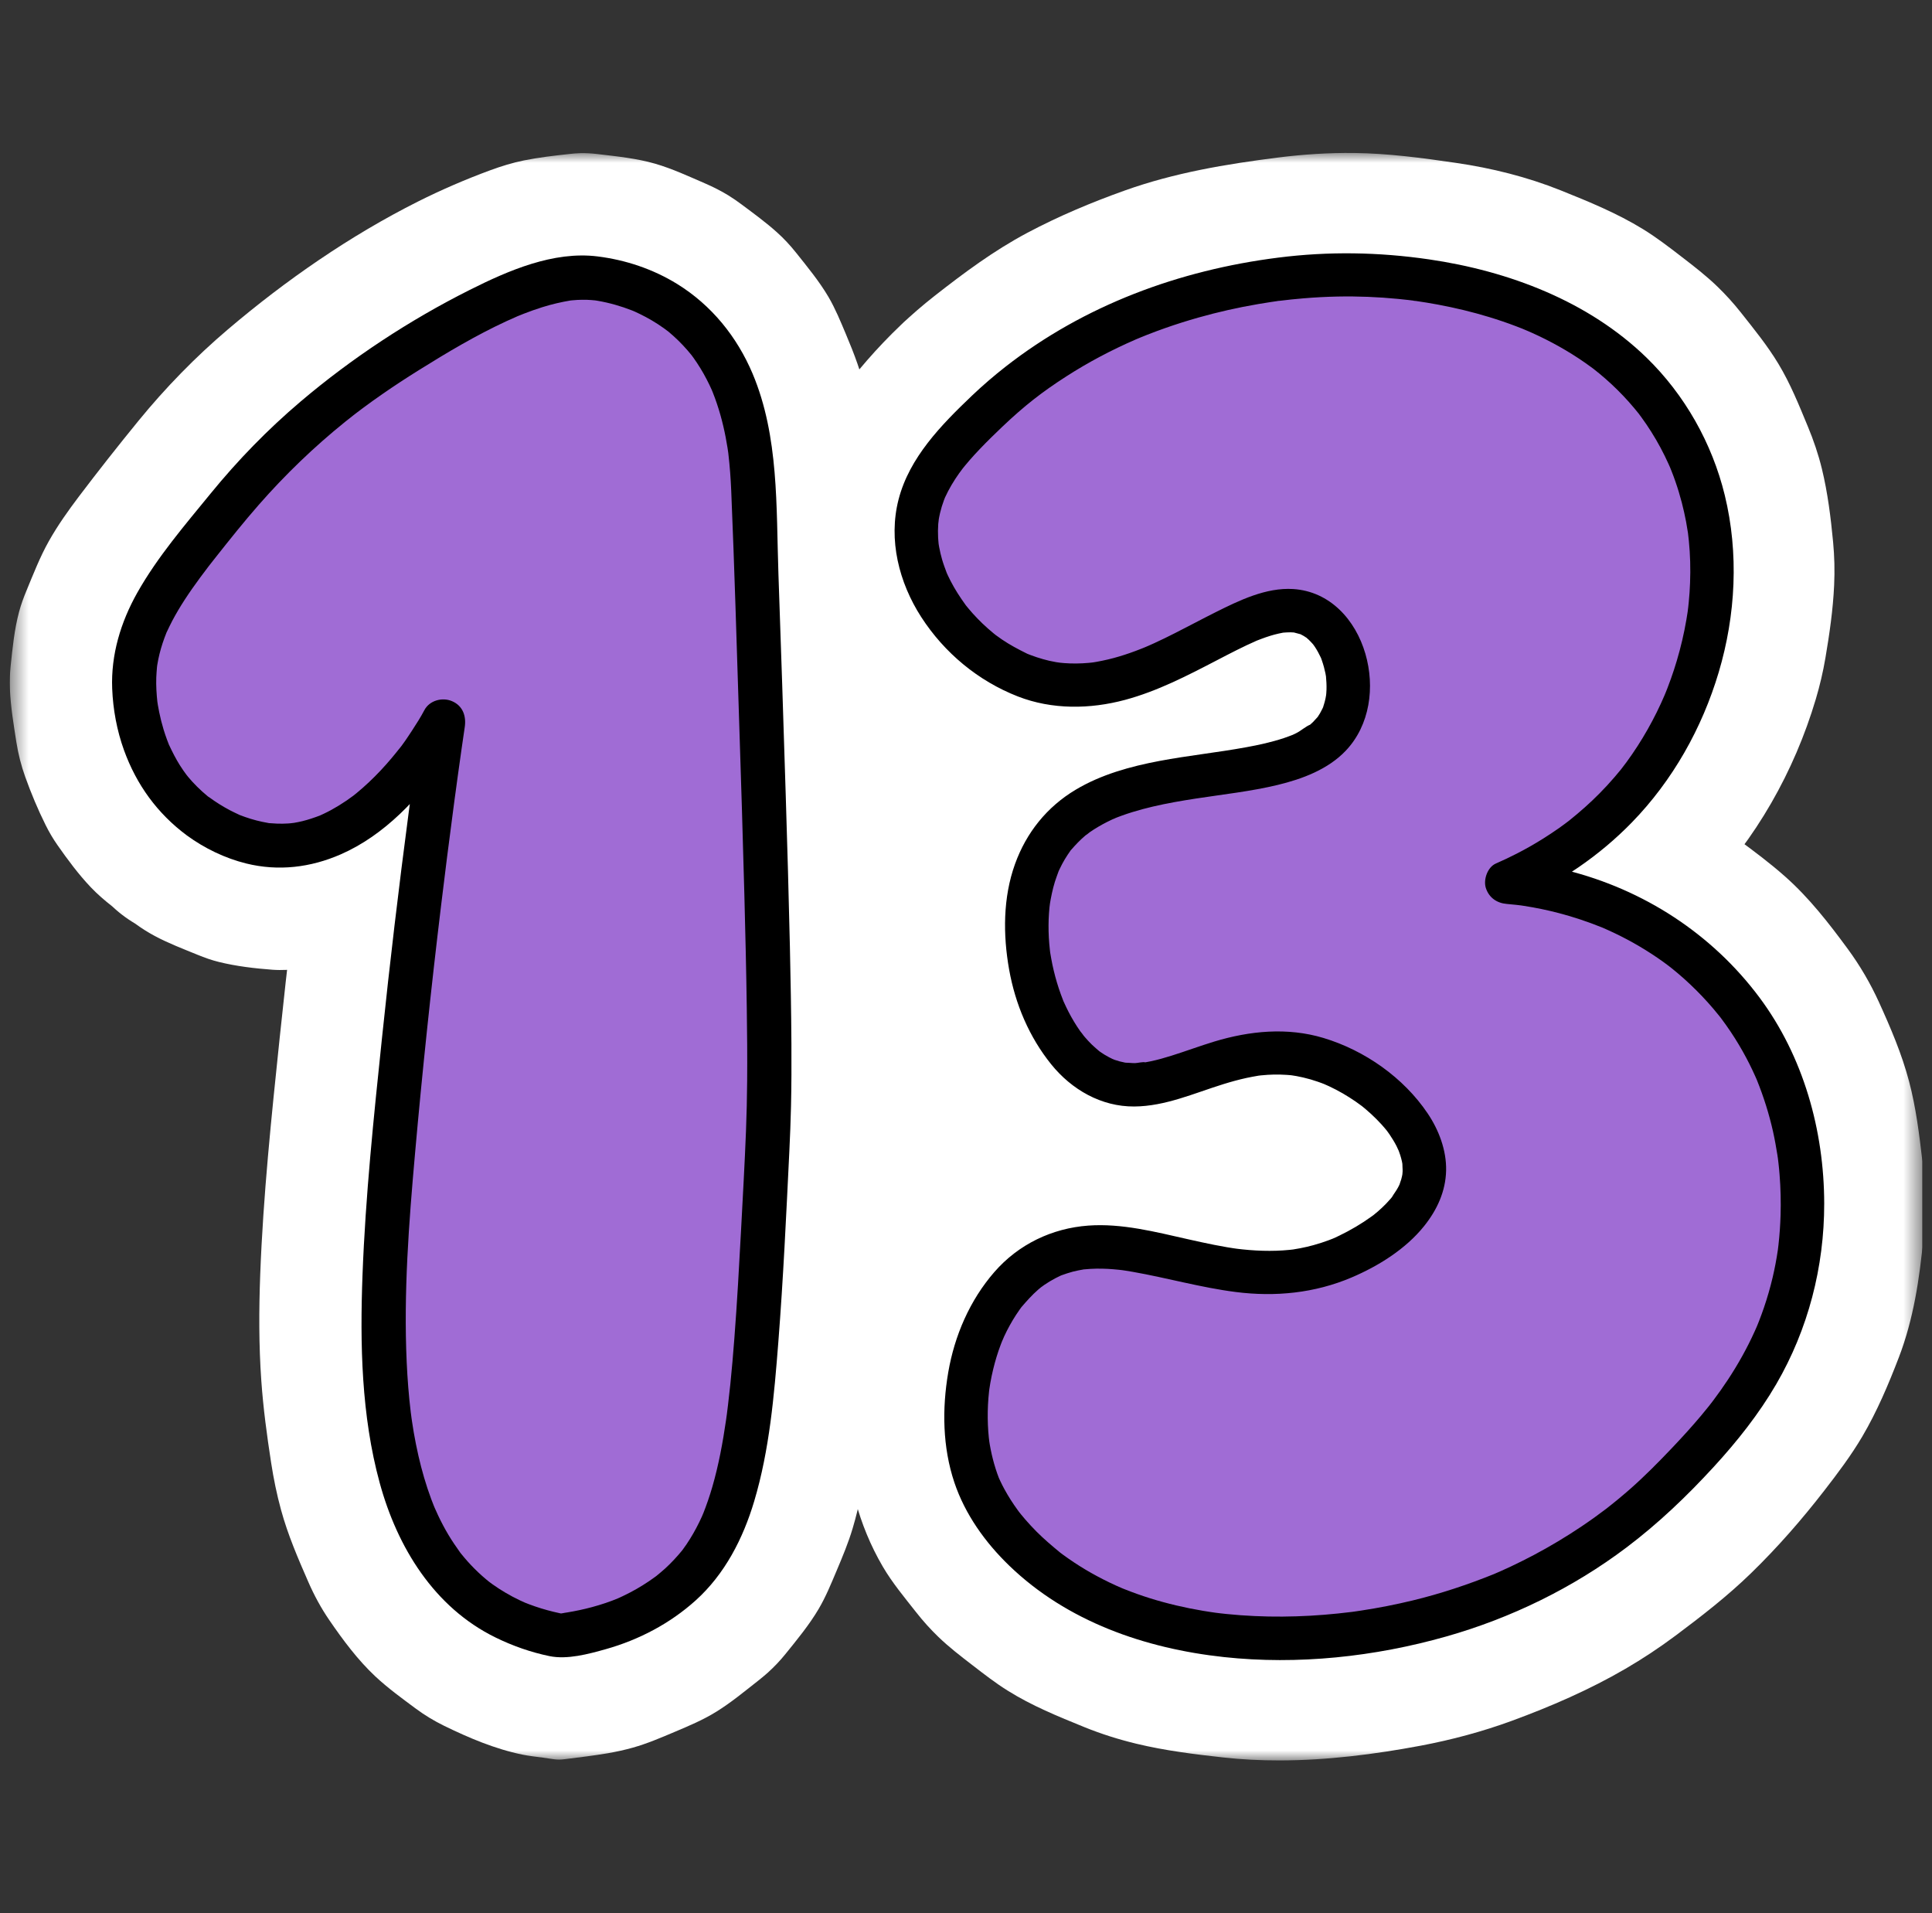<svg width="101" height="100" viewBox="0 0 101 100" fill="none" xmlns="http://www.w3.org/2000/svg">
<rect x="0" y="0" width="101" height="100" fill="#333333" stroke="none"/>
<g clip-path="url(#clip0_5057_514)">
<mask id="mask0_5057_514" style="mask-type:luminance" maskUnits="userSpaceOnUse" x="34" y="28" width="26" height="44">
<path d="M34.113 28.992H59.324V72H34.113V28.992Z" fill="white"/>
</mask>
<g mask="url(#mask0_5057_514)">
<mask id="mask1_5057_514" style="mask-type:luminance" maskUnits="userSpaceOnUse" x="34" y="28" width="26" height="44">
<path d="M38.713 28.992H54.724C57.263 28.992 59.324 31.051 59.324 33.592V67.377C59.324 69.918 57.263 71.977 54.724 71.977H38.713C36.173 71.977 34.113 69.918 34.113 67.377V33.592C34.113 31.051 36.173 28.992 38.713 28.992Z" fill="white"/>
</mask>
<g mask="url(#mask1_5057_514)">
<path d="M34.113 28.992H59.324V72.026H34.113V28.992Z" fill="white"/>
</g>
</g>
<path d="M10.344 42.663C7.273 40.415 7.043 36.697 7.015 35.972C6.895 32.696 8.708 30.457 11.739 26.715C15.826 21.669 19.961 19.139 22.727 17.483C27.964 14.346 30.178 14.407 31.32 14.568C31.87 14.645 34.13 15.018 36.072 16.785C39.174 19.609 39.327 24.069 39.4 26.125C40.382 53.822 40.294 56.499 40.079 60.723C39.359 74.826 39.126 80.342 34.732 83.487C32.819 84.856 30.754 85.319 29.245 85.489C28.117 85.277 26.554 84.823 25.062 83.729C18.957 79.254 19.817 68.282 20.619 59.4C21.678 47.685 23.18 37.7 23.18 37.7C23.18 37.7 20.109 43.562 15.413 44.16C12.837 44.489 10.734 42.949 10.344 42.663V42.663Z" fill="white"/>
<mask id="mask2_5057_514" style="mask-type:luminance" maskUnits="userSpaceOnUse" x="0" y="8" width="47" height="84">
<path d="M0.5 8H46.719V92H0.5V8Z" fill="white"/>
</mask>
<g mask="url(#mask2_5057_514)">
<path d="M13.624 37.051C13.565 37.007 13.505 36.962 13.446 36.917C13.885 37.255 14.323 37.594 14.762 37.933C14.269 37.544 13.828 37.102 13.441 36.608C13.779 37.047 14.118 37.485 14.456 37.924C14.023 37.358 13.671 36.744 13.389 36.09C13.606 36.607 13.825 37.125 14.044 37.643C13.707 36.841 13.481 36 13.362 35.14L13.594 36.868C13.497 36.139 13.481 35.406 13.572 34.675C13.495 35.251 13.418 35.827 13.341 36.402C13.438 35.689 13.636 35.001 13.916 34.339C13.697 34.856 13.479 35.373 13.261 35.891C13.852 34.525 14.735 33.31 15.64 32.136C15.301 32.575 14.963 33.014 14.624 33.452C15.853 31.867 17.114 30.295 18.508 28.851C19.721 27.594 21.025 26.429 22.405 25.358C21.967 25.698 21.529 26.037 21.091 26.375C22.36 25.396 23.691 24.504 25.058 23.667C26.612 22.715 28.192 21.798 29.873 21.085C29.355 21.304 28.838 21.522 28.32 21.741C29.306 21.327 30.331 20.975 31.395 20.831C30.819 20.908 30.243 20.985 29.667 21.062C30.199 20.994 30.733 20.988 31.266 21.058C30.69 20.98 30.114 20.903 29.538 20.826C30.331 20.933 31.105 21.158 31.844 21.466C31.326 21.247 30.808 21.028 30.291 20.81C31.012 21.119 31.687 21.51 32.307 21.989C31.869 21.649 31.43 21.31 30.992 20.972C31.549 21.414 32.046 21.915 32.481 22.476C32.143 22.038 31.804 21.599 31.466 21.16C31.955 21.806 32.352 22.509 32.671 23.253C32.453 22.735 32.235 22.218 32.016 21.7C32.492 22.837 32.777 24.035 32.942 25.254C32.864 24.678 32.787 24.102 32.71 23.527C32.822 24.389 32.869 25.255 32.9 26.123C32.959 27.751 33.015 29.379 33.071 31.006C33.166 33.749 33.258 36.491 33.345 39.233C33.463 42.918 33.575 46.602 33.652 50.288C33.695 52.321 33.73 54.354 33.715 56.388C33.706 57.567 33.674 58.746 33.619 59.924C33.419 64.147 33.256 68.388 32.809 72.594C32.756 73.084 32.698 73.574 32.633 74.062C32.711 73.487 32.789 72.91 32.866 72.335C32.614 74.212 32.27 76.11 31.532 77.866C31.751 77.348 31.969 76.83 32.188 76.312C31.864 77.073 31.462 77.797 30.956 78.452C31.295 78.013 31.634 77.575 31.973 77.136C31.523 77.714 31.002 78.226 30.425 78.675C30.863 78.337 31.301 77.998 31.74 77.659C31.044 78.194 30.282 78.631 29.476 78.979C29.994 78.761 30.512 78.543 31.029 78.324C30.016 78.75 28.955 79.025 27.867 79.176C28.443 79.099 29.019 79.021 29.595 78.944C29.478 78.959 29.361 78.974 29.244 78.987C29.82 79.065 30.396 79.142 30.971 79.22C30.211 79.075 29.469 78.859 28.752 78.565C29.27 78.783 29.788 79.002 30.305 79.22C29.531 78.892 28.804 78.475 28.138 77.963C28.576 78.301 29.015 78.64 29.453 78.978C28.812 78.475 28.243 77.895 27.744 77.25C28.082 77.689 28.422 78.126 28.761 78.565C28.153 77.766 27.667 76.888 27.273 75.967C27.492 76.484 27.711 77.001 27.928 77.519C27.254 75.909 26.868 74.199 26.633 72.474C26.711 73.05 26.788 73.626 26.865 74.201C26.335 70.213 26.558 66.154 26.878 62.158C27.26 57.421 27.759 52.692 28.322 47.973C28.574 45.864 28.842 43.754 29.124 41.648C29.047 42.224 28.97 42.8 28.892 43.375C29.069 42.057 29.249 40.74 29.447 39.425C29.718 38.562 29.756 37.698 29.564 36.833C29.524 35.969 29.267 35.163 28.792 34.417C28.453 33.978 28.115 33.54 27.775 33.101C27.187 32.468 26.49 32.02 25.685 31.757C25.177 31.464 24.63 31.316 24.044 31.314C23.18 31.12 22.317 31.159 21.452 31.43C19.881 31.939 18.358 32.913 17.568 34.417C17.164 35.185 16.656 35.909 16.127 36.596C16.466 36.157 16.804 35.719 17.143 35.28C16.394 36.245 15.551 37.136 14.587 37.888C15.025 37.548 15.464 37.209 15.902 36.871C15.284 37.344 14.621 37.751 13.905 38.059C14.423 37.841 14.941 37.622 15.459 37.404C14.889 37.642 14.298 37.808 13.686 37.891C14.262 37.814 14.838 37.736 15.414 37.659C14.912 37.718 14.414 37.715 13.913 37.654L15.64 37.886C14.999 37.798 14.383 37.621 13.786 37.373C14.303 37.591 14.821 37.809 15.339 38.027C14.73 37.767 14.156 37.439 13.623 37.049C12.876 36.574 12.071 36.317 11.206 36.277C10.343 36.083 9.479 36.123 8.615 36.394C7.769 36.595 7.032 36.982 6.404 37.557C5.697 38.016 5.139 38.623 4.73 39.38C3.934 40.889 3.535 42.716 4.075 44.389C4.294 44.906 4.513 45.423 4.73 45.941C5.309 46.918 6.086 47.695 7.062 48.273C7.39 48.513 7.731 48.73 8.089 48.921C8.807 49.306 9.578 49.598 10.33 49.906C10.694 50.056 11.064 50.187 11.446 50.281C12.358 50.506 13.313 50.617 14.245 50.687C15.211 50.758 16.197 50.559 17.141 50.425C18.336 50.254 19.403 49.754 20.505 49.266C21.099 49.002 21.661 48.679 22.188 48.299C23.108 47.634 24.036 46.937 24.853 46.14C26.012 45.014 27.01 43.694 27.925 42.37C28.236 41.922 28.538 41.459 28.791 40.976C24.831 39.307 20.872 37.638 16.913 35.969C16.588 38.126 16.304 40.29 16.018 42.452C15.498 46.384 15.03 50.324 14.619 54.27C14.19 58.378 13.758 62.504 13.603 66.633C13.535 68.475 13.53 70.321 13.66 72.159C13.761 73.599 13.954 75.035 14.175 76.462C14.303 77.291 14.471 78.115 14.693 78.924C15.048 80.225 15.579 81.454 16.119 82.688C16.423 83.383 16.785 84.054 17.215 84.681C17.92 85.709 18.7 86.761 19.619 87.621C20.28 88.239 21.022 88.777 21.746 89.314C22.203 89.652 22.694 89.948 23.204 90.199C24.504 90.834 25.879 91.418 27.304 91.71C27.662 91.784 28.006 91.818 28.379 91.869C28.919 91.941 29.093 92.005 29.504 91.952C30.265 91.856 31.028 91.767 31.785 91.638C32.223 91.562 32.658 91.466 33.087 91.346C33.837 91.135 34.542 90.831 35.26 90.528C36.019 90.208 36.765 89.895 37.465 89.458C38.221 88.989 38.918 88.41 39.615 87.864C39.793 87.723 39.968 87.58 40.138 87.428C40.468 87.13 40.776 86.807 41.055 86.462C41.664 85.708 42.301 84.938 42.797 84.097C43.174 83.458 43.449 82.778 43.738 82.095C44.046 81.364 44.349 80.644 44.575 79.883C44.922 78.721 45.148 77.525 45.323 76.326C45.624 74.272 45.866 72.216 46.027 70.147C46.287 66.831 46.441 63.507 46.603 60.185C46.641 59.396 46.673 58.605 46.691 57.815C46.716 56.728 46.719 55.641 46.713 54.555C46.702 52.864 46.671 51.172 46.633 49.481C46.574 46.849 46.497 44.217 46.417 41.584C46.298 37.717 46.167 33.849 46.033 29.981C45.97 28.15 45.962 26.307 45.81 24.48C45.7 23.179 45.538 21.871 45.271 20.592C45.043 19.499 44.655 18.494 44.222 17.467C43.944 16.807 43.677 16.151 43.317 15.532C42.83 14.702 42.205 13.948 41.61 13.2C41.307 12.821 40.979 12.466 40.618 12.143C40.036 11.62 39.396 11.155 38.77 10.687C38.548 10.521 38.321 10.364 38.086 10.218C37.691 9.975 37.276 9.768 36.851 9.583C36 9.216 35.146 8.817 34.251 8.557C33.274 8.274 32.24 8.173 31.238 8.053C30.937 8.017 30.636 7.998 30.332 8.006C30.142 8.011 29.952 8.027 29.763 8.049C28.973 8.136 28.172 8.227 27.39 8.385C26.788 8.507 26.198 8.69 25.622 8.902C24.341 9.375 23.075 9.92 21.853 10.533C18.299 12.318 14.945 14.643 11.92 17.212C10.213 18.662 8.647 20.271 7.231 22.005C6.173 23.301 5.137 24.615 4.127 25.949C3.563 26.695 3.019 27.46 2.559 28.276C2.09 29.107 1.747 29.999 1.381 30.879C1.231 31.24 1.098 31.604 0.997 31.981C0.751 32.897 0.656 33.872 0.557 34.806C0.516 35.2 0.501 35.595 0.517 35.991C0.554 36.927 0.713 37.87 0.856 38.79C0.954 39.414 1.11 40.029 1.325 40.625C1.632 41.474 1.982 42.317 2.386 43.126C2.565 43.487 2.77 43.837 3.001 44.167C3.535 44.93 4.099 45.694 4.742 46.371C5.429 47.095 6.268 47.68 7.064 48.272C7.81 48.747 8.615 49.004 9.479 49.044C10.343 49.237 11.207 49.198 12.071 48.927C12.918 48.726 13.654 48.339 14.281 47.764C14.989 47.305 15.547 46.698 15.955 45.941C16.752 44.432 17.152 42.605 16.611 40.932C16.392 40.415 16.174 39.897 15.955 39.379C15.378 38.403 14.601 37.626 13.624 37.048V37.051Z" fill="white"/>
</g>
<path d="M10.344 42.668C7.273 40.42 7.043 36.702 7.015 35.977C6.895 32.701 8.708 30.462 11.739 26.72C15.826 21.674 19.961 19.144 22.727 17.488C27.964 14.351 30.178 14.412 31.32 14.573C31.87 14.65 34.13 15.023 36.072 16.791C39.174 19.615 39.327 24.074 39.4 26.13C40.382 53.827 40.294 56.504 40.079 60.727C39.359 74.831 39.126 80.347 34.732 83.492C32.819 84.862 30.754 85.324 29.245 85.493C28.117 85.282 26.554 84.828 25.062 83.734C18.957 79.259 19.817 68.287 20.619 59.405C21.678 47.691 23.18 37.705 23.18 37.705C23.18 37.705 20.109 43.567 15.413 44.166C12.837 44.494 10.734 42.954 10.344 42.669V42.668Z" fill="#A06CD5"/>
<path d="M10.927 41.671C10.761 41.547 10.969 41.712 10.813 41.58C10.73 41.51 10.648 41.441 10.568 41.369C10.387 41.205 10.215 41.033 10.05 40.854C9.983 40.779 9.915 40.702 9.85 40.625C9.802 40.567 9.665 40.39 9.784 40.548C9.649 40.369 9.52 40.183 9.4 39.994C9.19 39.658 9.012 39.309 8.845 38.951C8.749 38.748 8.908 39.117 8.826 38.91C8.796 38.833 8.765 38.755 8.736 38.676C8.67 38.5 8.611 38.322 8.555 38.142C8.464 37.842 8.386 37.535 8.323 37.227C8.297 37.102 8.274 36.977 8.253 36.851C8.242 36.783 8.234 36.717 8.222 36.649C8.214 36.604 8.258 36.95 8.23 36.716C8.183 36.281 8.155 35.847 8.17 35.409C8.176 35.225 8.194 35.043 8.208 34.859C8.213 34.801 8.241 34.634 8.2 34.898C8.207 34.854 8.213 34.809 8.22 34.766C8.239 34.663 8.257 34.56 8.276 34.458C8.354 34.079 8.463 33.707 8.596 33.345C8.627 33.259 8.66 33.176 8.693 33.092C8.775 32.883 8.624 33.235 8.72 33.031C8.813 32.833 8.907 32.638 9.008 32.444C9.208 32.066 9.428 31.698 9.662 31.338C9.917 30.947 10.186 30.566 10.463 30.19C10.6 30.003 10.74 29.819 10.88 29.635C10.877 29.639 10.996 29.484 10.936 29.562C10.876 29.641 10.997 29.484 10.994 29.488C11.096 29.358 11.198 29.228 11.3 29.099C12.028 28.18 12.761 27.259 13.535 26.378C14.912 24.807 16.422 23.354 18.049 22.043C18.214 21.91 18.379 21.779 18.546 21.65C18.397 21.767 18.588 21.619 18.64 21.579C18.747 21.498 18.855 21.416 18.963 21.335C19.3 21.084 19.642 20.84 19.987 20.6C20.611 20.167 21.245 19.753 21.889 19.351C23.374 18.424 24.886 17.523 26.477 16.787C26.653 16.705 26.829 16.627 27.008 16.55C27.216 16.457 26.861 16.607 27.067 16.524C27.174 16.481 27.282 16.438 27.389 16.395C27.703 16.273 28.022 16.159 28.344 16.058C28.839 15.903 29.34 15.787 29.851 15.701C30.097 15.66 29.588 15.727 29.765 15.713C29.812 15.708 29.858 15.702 29.904 15.698C30 15.688 30.095 15.681 30.19 15.676C30.358 15.668 30.525 15.666 30.692 15.671C30.833 15.675 30.972 15.688 31.112 15.701C31.145 15.704 31.178 15.71 31.212 15.713C31.363 15.725 30.868 15.659 31.013 15.685C31.09 15.7 31.168 15.708 31.245 15.722C31.859 15.827 32.462 16 33.042 16.227C33.087 16.245 33.13 16.262 33.175 16.28C32.966 16.198 33.13 16.262 33.172 16.281C33.266 16.325 33.36 16.368 33.452 16.413C33.665 16.517 33.873 16.628 34.077 16.748C34.295 16.877 34.508 17.015 34.713 17.162C34.915 17.305 34.974 17.354 35.208 17.564C35.556 17.875 35.873 18.217 36.166 18.58C36.248 18.683 36.156 18.568 36.144 18.552C36.185 18.607 36.225 18.663 36.266 18.719C36.325 18.802 36.384 18.887 36.44 18.973C36.562 19.156 36.675 19.344 36.784 19.535C36.892 19.727 36.99 19.917 37.085 20.113C37.127 20.202 37.168 20.292 37.209 20.381C37.216 20.398 37.282 20.549 37.228 20.424C37.174 20.298 37.254 20.49 37.263 20.512C37.417 20.899 37.548 21.293 37.662 21.693C37.77 22.076 37.861 22.465 37.936 22.855C37.972 23.042 38.004 23.23 38.035 23.419C38.047 23.503 38.06 23.588 38.072 23.673C38.102 23.877 38.048 23.463 38.079 23.738C38.152 24.369 38.199 25.001 38.226 25.635C38.397 29.68 38.512 33.728 38.643 37.775C38.741 40.764 38.834 43.752 38.913 46.742C38.965 48.726 39.012 50.712 39.04 52.697C39.059 53.973 39.07 55.25 39.059 56.526C39.051 57.386 39.033 58.247 38.999 59.106C38.931 60.842 38.831 62.575 38.74 64.309C38.639 66.195 38.535 68.079 38.39 69.962C38.329 70.756 38.262 71.55 38.181 72.343C38.143 72.706 38.102 73.069 38.059 73.431C38.039 73.604 38.015 73.777 37.994 73.951C37.977 74.084 38.01 73.837 38.01 73.84C38.009 73.877 37.998 73.918 37.993 73.956C37.98 74.045 37.968 74.134 37.956 74.224C37.786 75.398 37.57 76.571 37.24 77.712C37.1 78.196 36.936 78.671 36.75 79.14C36.681 79.312 36.726 79.158 36.782 79.067C36.75 79.119 36.73 79.185 36.706 79.241C36.658 79.347 36.609 79.452 36.558 79.556C36.459 79.759 36.353 79.959 36.241 80.154C36.128 80.35 36.016 80.531 35.893 80.713C35.831 80.802 35.77 80.891 35.706 80.977C35.676 81.018 35.645 81.056 35.617 81.097C35.596 81.125 35.803 80.865 35.661 81.039C35.388 81.37 35.099 81.684 34.783 81.974C34.621 82.122 34.452 82.258 34.285 82.397C34.143 82.515 34.508 82.232 34.358 82.341C34.315 82.371 34.275 82.403 34.234 82.432C34.029 82.581 33.819 82.724 33.604 82.857C33.39 82.991 33.169 83.117 32.945 83.234C32.818 83.301 32.689 83.366 32.56 83.426C32.504 83.452 32.449 83.477 32.395 83.503C32.35 83.523 32.228 83.577 32.342 83.528C31.891 83.72 31.422 83.873 30.95 84.001C30.524 84.116 30.092 84.208 29.658 84.279C29.565 84.294 29.472 84.307 29.379 84.322C29.676 84.273 29.336 84.34 29.331 84.327C29.336 84.341 29.622 84.388 29.385 84.345C29.342 84.338 29.298 84.327 29.256 84.319C29.149 84.296 29.045 84.272 28.94 84.247C28.502 84.141 28.071 84.009 27.65 83.849C27.608 83.832 27.35 83.73 27.503 83.795C27.394 83.749 27.287 83.699 27.179 83.648C26.919 83.524 26.663 83.39 26.415 83.242C26.189 83.109 25.969 82.967 25.756 82.815C25.708 82.78 25.661 82.746 25.613 82.71C25.581 82.688 25.436 82.573 25.561 82.672C25.675 82.765 25.451 82.582 25.413 82.55C25.134 82.317 24.869 82.066 24.619 81.801C24.503 81.679 24.392 81.554 24.284 81.427C24.22 81.352 24.159 81.276 24.097 81.2C23.929 80.994 24.16 81.293 24.047 81.134C23.833 80.835 23.626 80.533 23.439 80.218C23.25 79.901 23.073 79.567 22.913 79.229C22.838 79.071 22.768 78.91 22.696 78.751C22.778 78.935 22.717 78.801 22.677 78.7C22.633 78.591 22.59 78.479 22.548 78.368C22.27 77.623 22.049 76.856 21.872 76.081C21.78 75.677 21.7 75.272 21.629 74.865C21.597 74.673 21.566 74.481 21.538 74.288C21.523 74.192 21.51 74.095 21.496 73.997C21.532 74.249 21.484 73.896 21.473 73.815C21.368 72.945 21.301 72.071 21.261 71.197C21.095 67.566 21.374 63.927 21.695 60.312C22.079 55.97 22.539 51.634 23.062 47.306C23.266 45.62 23.478 43.935 23.703 42.252C23.726 42.078 23.746 41.904 23.772 41.73C23.745 41.911 23.752 41.878 23.772 41.73C23.784 41.644 23.796 41.557 23.808 41.471C23.847 41.174 23.888 40.876 23.929 40.578C23.995 40.107 24.061 39.635 24.127 39.165C24.183 38.779 24.238 38.395 24.295 38.01C24.383 37.433 24.199 36.889 23.626 36.647C23.121 36.433 22.453 36.608 22.184 37.12C21.995 37.479 21.776 37.825 21.553 38.165C21.314 38.529 21.069 38.91 20.786 39.245C20.8 39.228 20.96 39.025 20.838 39.177C20.793 39.233 20.748 39.29 20.703 39.346C20.625 39.442 20.547 39.538 20.468 39.631C20.284 39.85 20.094 40.063 19.899 40.271C19.502 40.693 19.081 41.093 18.634 41.46C18.579 41.505 18.522 41.547 18.468 41.593C18.335 41.708 18.693 41.431 18.466 41.594C18.349 41.678 18.235 41.763 18.117 41.844C17.855 42.022 17.586 42.188 17.308 42.34C17.181 42.408 17.052 42.474 16.922 42.535C16.844 42.573 16.765 42.608 16.686 42.644C16.719 42.629 16.918 42.554 16.721 42.628C16.42 42.742 16.118 42.844 15.806 42.921C15.664 42.955 15.519 42.985 15.374 43.009C15.334 43.017 15.045 43.043 15.296 43.022C15.217 43.028 15.138 43.036 15.059 43.042C14.865 43.054 14.67 43.057 14.476 43.049C14.363 43.046 14.25 43.035 14.137 43.028C13.783 43.002 14.35 43.072 14.007 43.013C13.599 42.942 13.2 42.841 12.81 42.702C12.735 42.676 12.66 42.647 12.585 42.619C12.302 42.511 12.683 42.672 12.48 42.575C12.328 42.503 12.176 42.432 12.026 42.354C11.644 42.153 11.278 41.923 10.931 41.668C10.441 41.31 9.621 41.57 9.349 42.082C9.033 42.683 9.242 43.281 9.764 43.663C10.688 44.339 11.761 44.858 12.871 45.133C14.554 45.549 16.237 45.345 17.813 44.656C20.108 43.653 21.914 41.706 23.316 39.679C23.625 39.23 23.927 38.769 24.181 38.285C23.477 37.989 22.774 37.692 22.069 37.396C21.816 39.08 21.59 40.77 21.366 42.458C20.846 46.391 20.378 50.33 19.967 54.276C19.538 58.384 19.107 62.51 18.951 66.641C18.816 70.258 18.89 73.995 19.85 77.509C20.768 80.868 22.691 84.017 25.907 85.59C26.803 86.029 27.751 86.362 28.73 86.564C29.662 86.754 30.763 86.454 31.671 86.199C33.399 85.713 35.026 84.859 36.363 83.656C37.892 82.28 38.845 80.419 39.427 78.47C40.229 75.787 40.471 72.932 40.689 70.153C40.948 66.838 41.102 63.514 41.264 60.192C41.302 59.402 41.334 58.611 41.352 57.821C41.377 56.734 41.379 55.647 41.373 54.562C41.363 52.87 41.331 51.178 41.294 49.487C41.235 46.855 41.159 44.223 41.077 41.591C40.96 37.723 40.828 33.855 40.694 29.988C40.573 26.496 40.728 22.815 39.344 19.531C38.527 17.598 37.19 15.945 35.393 14.838C34.13 14.062 32.709 13.586 31.242 13.403C28.93 13.114 26.566 14.145 24.555 15.154C21.412 16.731 18.383 18.722 15.703 20.998C13.996 22.447 12.431 24.056 11.015 25.791C9.663 27.447 8.232 29.11 7.177 30.98C6.312 32.517 5.794 34.223 5.865 35.997C5.908 37.083 6.112 38.187 6.482 39.21C7.134 41.014 8.223 42.518 9.764 43.663C10.25 44.025 11.075 43.759 11.345 43.249C11.664 42.644 11.45 42.054 10.931 41.668L10.927 41.671Z" fill="black"/>
<path d="M51.615 21.496C58.803 14.645 68.245 14.381 70.358 14.371C70.464 14.37 70.556 14.37 70.685 14.371C73.128 14.387 83.831 14.84 87.993 23.227C90.91 29.102 89.258 35.991 86.017 40.415C83.566 43.76 80.445 45.397 78.777 46.123C80.156 46.234 85.786 46.847 90.052 51.563C95.07 57.111 94.289 64.017 94.026 65.751C93.17 71.359 89.81 74.843 87.611 77.123C83.463 81.425 78.868 83.298 76.545 84.071C69.838 86.304 59.946 86.737 53.969 81.412C51.816 79.496 51.164 77.716 50.979 77.154C49.763 73.46 50.902 68.261 54.099 66.14C58.836 62.995 64.589 68.935 71.108 65.306C71.811 64.915 74.253 63.555 74.455 61.415C74.68 59.02 72.023 56.517 69.411 55.532C64.303 53.607 60.921 58.078 57.445 56.271C54.092 54.528 52.421 47.867 54.796 44.177C58.208 38.876 68.495 42 70.242 37.342C70.874 35.657 70.255 33.307 68.878 32.362C65.623 30.128 60.343 37.259 54.238 35.559C50.828 34.609 47.878 31.103 47.9 27.772C47.917 25.227 49.607 23.41 51.615 21.496Z" fill="white"/>
<mask id="mask3_5057_514" style="mask-type:luminance" maskUnits="userSpaceOnUse" x="41" y="7" width="60" height="86">
<path d="M41.432 7.983H100.5V92.017H41.432V7.983Z" fill="white"/>
</mask>
<g mask="url(#mask3_5057_514)">
<path d="M56.137 26.004C56.726 25.446 57.342 24.917 57.983 24.419C57.551 24.751 57.12 25.083 56.688 25.416C58.403 24.098 60.284 23.019 62.275 22.174C61.766 22.389 61.256 22.603 60.747 22.817C63.167 21.801 65.721 21.132 68.321 20.782C67.754 20.858 67.187 20.934 66.621 21.01C68.485 20.764 70.37 20.679 72.248 20.805C72.871 20.848 73.494 20.912 74.114 20.994C73.547 20.918 72.979 20.842 72.413 20.766C74.514 21.051 76.587 21.568 78.545 22.391C78.035 22.177 77.526 21.962 77.017 21.748C78.361 22.32 79.638 23.038 80.799 23.926C80.367 23.594 79.935 23.262 79.504 22.929C80.458 23.67 81.318 24.518 82.058 25.471C81.725 25.041 81.392 24.61 81.058 24.18C81.772 25.113 82.357 26.126 82.82 27.202C82.605 26.695 82.391 26.188 82.176 25.679C82.685 26.892 83.026 28.162 83.204 29.463C83.128 28.899 83.052 28.333 82.976 27.769C83.163 29.224 83.147 30.692 82.951 32.145C83.027 31.579 83.103 31.015 83.179 30.45C82.954 32.048 82.519 33.605 81.896 35.094C82.11 34.587 82.325 34.078 82.54 33.571C81.929 35.005 81.15 36.359 80.196 37.594C80.529 37.163 80.862 36.733 81.196 36.303C80.316 37.424 79.302 38.427 78.177 39.303C78.608 38.971 79.04 38.639 79.471 38.306C78.263 39.234 76.946 40.008 75.549 40.619C75.118 40.951 74.686 41.283 74.255 41.616C73.631 42.193 73.191 42.877 72.932 43.667C72.644 44.163 72.498 44.7 72.496 45.276C72.305 46.123 72.344 46.971 72.61 47.819C72.826 48.326 73.04 48.834 73.255 49.342C73.588 49.772 73.922 50.202 74.255 50.632C74.834 51.254 75.521 51.693 76.314 51.95C77.075 52.35 77.897 52.533 78.777 52.5C79.062 52.523 79.348 52.554 79.632 52.592C79.066 52.516 78.499 52.44 77.932 52.364C79.513 52.577 81.064 53.001 82.534 53.616C82.025 53.402 81.516 53.188 81.006 52.973C82.331 53.534 83.578 54.252 84.72 55.124C84.288 54.792 83.857 54.459 83.425 54.127C84.499 54.96 85.461 55.919 86.299 56.989C85.966 56.558 85.632 56.128 85.299 55.698C86.127 56.773 86.812 57.944 87.347 59.191C87.132 58.683 86.918 58.176 86.702 57.668C87.292 59.068 87.682 60.538 87.892 62.04C87.814 61.475 87.739 60.909 87.662 60.346C87.892 62.04 87.9 63.766 87.673 65.462C87.749 64.896 87.825 64.331 87.901 63.767C87.701 65.24 87.308 66.678 86.735 68.05C86.951 67.543 87.165 67.035 87.38 66.527C86.722 68.078 85.844 69.515 84.814 70.847C85.147 70.417 85.48 69.987 85.814 69.556C84.17 71.666 82.24 73.634 80.123 75.268C80.554 74.935 80.985 74.603 81.418 74.271C79.537 75.708 77.481 76.901 75.3 77.822C75.809 77.608 76.319 77.394 76.828 77.179C74.386 78.203 71.806 78.867 69.183 79.221C69.75 79.145 70.317 79.07 70.883 78.994C68.396 79.321 65.87 79.369 63.381 79.042C63.948 79.118 64.514 79.194 65.08 79.27C63.305 79.028 61.558 78.594 59.903 77.903C60.412 78.118 60.922 78.331 61.431 78.546C60.194 78.021 59.024 77.358 57.957 76.541C58.389 76.873 58.821 77.205 59.252 77.537C58.379 76.859 57.583 76.088 56.904 75.213C57.237 75.644 57.571 76.074 57.904 76.504C57.43 75.881 57.019 75.213 56.709 74.493C56.924 75.001 57.139 75.508 57.354 76.017C57.054 75.304 56.873 74.551 56.766 73.787C56.842 74.352 56.918 74.917 56.995 75.481C56.864 74.479 56.872 73.468 57.002 72.466C56.926 73.031 56.85 73.596 56.774 74.16C56.908 73.185 57.157 72.233 57.534 71.324C57.32 71.831 57.105 72.34 56.889 72.847C57.19 72.143 57.563 71.476 58.028 70.866C57.695 71.296 57.361 71.726 57.028 72.156C57.392 71.691 57.801 71.27 58.267 70.904C57.835 71.237 57.404 71.569 56.972 71.901C57.364 71.603 57.784 71.352 58.236 71.155C57.727 71.37 57.218 71.583 56.709 71.798C57.187 71.598 57.684 71.467 58.198 71.395C57.631 71.471 57.065 71.547 56.499 71.622C57.294 71.521 58.092 71.562 58.884 71.669C58.318 71.593 57.751 71.517 57.184 71.441C58.365 71.606 59.524 71.901 60.688 72.154C62.408 72.529 64.174 72.833 65.934 72.895C67.129 72.938 68.303 72.754 69.483 72.578C70.149 72.479 70.8 72.324 71.431 72.091C72.864 71.562 74.333 70.946 75.574 70.031C76.386 69.432 77.32 68.792 78.001 68.008C78.516 67.418 79.026 66.791 79.445 66.126C79.877 65.441 80.165 64.646 80.441 63.897C80.72 63.138 80.796 62.132 80.85 61.415C80.911 60.593 80.727 59.656 80.591 58.9C80.54 58.62 80.462 58.352 80.361 58.085C80.07 57.321 79.74 56.447 79.287 55.726C78.658 54.723 77.894 53.743 77.017 52.935C76.104 52.095 75.092 51.309 74.014 50.685C71.881 49.449 69.576 48.794 67.118 48.675C65.92 48.617 64.677 48.827 63.514 49.042C62.875 49.159 62.25 49.339 61.633 49.538C60.521 49.9 59.421 50.353 58.254 50.517C58.821 50.441 59.387 50.365 59.954 50.288C59.546 50.342 59.139 50.352 58.729 50.303C59.296 50.379 59.864 50.455 60.429 50.531C60.083 50.482 59.752 50.393 59.43 50.259C59.94 50.473 60.448 50.688 60.957 50.902C60.618 50.754 60.304 50.567 60.009 50.344C60.441 50.676 60.872 51.008 61.303 51.341C60.901 51.028 60.549 50.666 60.233 50.267C60.567 50.697 60.9 51.127 61.233 51.557C60.757 50.941 60.378 50.26 60.074 49.545C60.288 50.053 60.504 50.56 60.719 51.069C60.343 50.163 60.09 49.215 59.952 48.244C60.028 48.809 60.104 49.374 60.18 49.938C60.053 48.995 60.039 48.043 60.166 47.098L59.936 48.793C60.034 48.116 60.202 47.454 60.465 46.821C60.249 47.329 60.034 47.837 59.82 48.344C60.03 47.853 60.294 47.393 60.621 46.969C60.287 47.399 59.954 47.829 59.621 48.259C59.923 47.878 60.267 47.538 60.65 47.239C60.219 47.571 59.786 47.903 59.355 48.235C59.878 47.835 60.451 47.518 61.055 47.258C60.546 47.472 60.036 47.687 59.527 47.901C61.394 47.117 63.433 46.872 65.421 46.583C66.372 46.446 67.325 46.305 68.259 46.075C68.668 45.975 69.073 45.857 69.466 45.706C70.307 45.385 71.224 45.058 72.004 44.573C73.459 43.67 74.927 42.352 75.672 40.779C75.994 40.099 76.345 39.38 76.53 38.642C76.74 37.802 76.85 36.924 76.881 36.059C76.891 35.768 76.869 35.48 76.833 35.192C76.735 34.389 76.67 33.455 76.41 32.65C75.859 30.945 75.165 29.755 74.002 28.413C73.365 27.676 72.547 27.021 71.657 26.613C70.179 25.938 69.195 25.607 67.522 25.552C66.594 25.521 65.644 25.686 64.744 25.908C63.774 26.147 62.813 26.62 61.919 27.004C61.406 27.225 60.908 27.475 60.413 27.73C59.315 28.295 58.229 28.883 57.09 29.366C57.599 29.151 58.108 28.938 58.618 28.723C57.63 29.135 56.609 29.463 55.546 29.607C56.112 29.532 56.679 29.456 57.245 29.38C56.574 29.465 55.9 29.472 55.228 29.387C55.795 29.463 56.361 29.54 56.928 29.616C56.257 29.522 55.611 29.34 54.986 29.078C55.496 29.293 56.005 29.506 56.514 29.721C55.819 29.42 55.173 29.031 54.571 28.572L55.865 29.569C55.208 29.055 54.621 28.467 54.109 27.809C54.443 28.24 54.776 28.67 55.109 29.1C54.657 28.505 54.275 27.867 53.979 27.181C54.194 27.689 54.408 28.197 54.624 28.704C54.385 28.132 54.212 27.542 54.122 26.929C54.198 27.494 54.274 28.058 54.351 28.623C54.28 28.092 54.278 27.562 54.347 27.03C54.271 27.596 54.195 28.16 54.119 28.725C54.195 28.218 54.335 27.731 54.534 27.258C54.32 27.766 54.104 28.274 53.889 28.781C54.17 28.147 54.542 27.566 54.965 27.018C54.632 27.448 54.299 27.878 53.965 28.308C54.62 27.477 55.373 26.733 56.136 26.004C56.76 25.427 57.201 24.743 57.459 23.953C57.859 23.193 58.043 22.374 58.01 21.496C58.043 20.619 57.859 19.8 57.459 19.04C57.201 18.249 56.76 17.566 56.136 16.988C54.918 15.873 53.318 15.045 51.614 15.121C51.048 15.197 50.481 15.273 49.916 15.349C48.832 15.652 47.892 16.198 47.094 16.988C45.842 18.183 44.759 19.435 43.73 20.837C43.404 21.281 43.118 21.752 42.889 22.253C42.46 23.189 41.975 24.197 41.803 25.232C41.633 26.253 41.43 27.34 41.534 28.387C41.636 29.41 41.739 30.5 42.066 31.493C42.304 32.219 42.632 32.919 42.935 33.617C43.049 33.877 43.172 34.133 43.309 34.382C43.811 35.291 44.489 36.098 45.13 36.906C46.127 38.163 47.453 39.2 48.794 40.058C49.691 40.632 50.698 41.017 51.681 41.413C52.163 41.606 52.658 41.759 53.17 41.853C54.148 42.033 55.158 42.196 56.158 42.2C57.162 42.204 58.176 42.025 59.159 41.872C60.075 41.729 60.961 41.448 61.818 41.1C63.248 40.52 64.635 39.9 66.002 39.19C66.827 38.76 67.648 38.32 68.505 37.958C67.996 38.173 67.486 38.386 66.978 38.601C67.517 38.378 68.071 38.188 68.651 38.105C68.084 38.181 67.518 38.257 66.951 38.333C67.233 38.298 67.514 38.291 67.798 38.325L66.099 38.097C66.317 38.128 66.526 38.183 66.731 38.267C66.222 38.052 65.712 37.837 65.203 37.624C65.415 37.715 65.605 37.83 65.787 37.969C65.356 37.636 64.925 37.304 64.494 36.972C64.699 37.139 64.88 37.326 65.044 37.532C64.71 37.102 64.377 36.673 64.044 36.243C64.268 36.541 64.447 36.86 64.592 37.204C64.377 36.696 64.161 36.188 63.947 35.68C64.103 36.07 64.21 36.471 64.274 36.886C64.198 36.321 64.121 35.756 64.045 35.192C64.104 35.639 64.109 36.084 64.051 36.532C64.127 35.968 64.203 35.402 64.279 34.837C64.23 35.154 64.152 35.462 64.031 35.758C64.247 35.251 64.461 34.744 64.676 34.235C64.564 34.5 64.422 34.746 64.248 34.975C64.581 34.545 64.915 34.115 65.248 33.684C65.061 33.921 64.848 34.129 64.611 34.313C65.043 33.981 65.474 33.649 65.905 33.317C65.557 33.581 65.174 33.788 64.773 33.959C65.282 33.746 65.79 33.531 66.3 33.317C64.203 34.191 61.828 34.267 59.612 34.656C58.449 34.86 57.292 35.127 56.198 35.576C55.206 35.982 54.15 36.365 53.252 36.972C52.383 37.558 51.465 38.212 50.767 39.016C50.056 39.831 49.299 40.749 48.845 41.756C48.36 42.827 47.867 43.897 47.66 45.059C47.453 46.221 47.258 47.506 47.292 48.73C47.326 49.969 47.505 51.221 47.758 52.431C47.899 53.097 48.099 53.747 48.354 54.378C48.786 55.447 49.214 56.57 49.861 57.538C50.473 58.45 51.144 59.389 51.976 60.123C52.566 60.643 53.191 61.133 53.85 61.562C54.529 62.004 55.386 62.307 56.102 62.583C56.404 62.701 56.709 62.778 57.03 62.825C57.836 62.946 58.746 63.133 59.593 63.076C60.782 62.996 61.987 62.818 63.131 62.467C64.533 62.036 65.891 61.472 67.353 61.266C66.785 61.342 66.219 61.418 65.653 61.494C66.332 61.404 67.013 61.394 67.695 61.476C67.128 61.4 66.56 61.324 65.995 61.248C66.691 61.343 67.361 61.531 68.009 61.799C67.5 61.585 66.99 61.371 66.481 61.156C67.266 61.492 67.997 61.926 68.673 62.446C68.242 62.114 67.81 61.781 67.379 61.449C67.925 61.878 68.424 62.357 68.856 62.901C68.523 62.471 68.189 62.041 67.856 61.61C68.168 62.015 68.433 62.442 68.636 62.908C68.422 62.401 68.207 61.893 67.992 61.385C68.124 61.707 68.22 62.036 68.272 62.38C68.196 61.815 68.12 61.25 68.044 60.685C68.077 60.959 68.08 61.231 68.051 61.506C68.127 60.941 68.203 60.376 68.279 59.812C68.237 60.109 68.158 60.393 68.044 60.671C68.258 60.163 68.473 59.655 68.689 59.148C68.546 59.471 68.364 59.767 68.151 60.048C68.484 59.618 68.818 59.188 69.15 58.757C68.802 59.199 68.393 59.581 67.949 59.924C68.38 59.592 68.811 59.259 69.243 58.927C68.513 59.48 67.702 59.943 66.858 60.298C67.368 60.084 67.877 59.87 68.386 59.655C67.645 59.958 66.876 60.168 66.083 60.282C66.65 60.206 67.217 60.13 67.783 60.054C66.693 60.2 65.598 60.163 64.509 60.019C65.076 60.095 65.643 60.171 66.209 60.247C64.426 60.002 62.699 59.477 60.923 59.195C59.625 58.989 58.231 58.732 56.9 58.829C56.17 58.882 55.44 58.998 54.719 59.109C54.505 59.142 54.294 59.182 54.085 59.236C53.901 59.284 53.719 59.342 53.541 59.408C52.855 59.663 52.17 59.945 51.514 60.267C50.676 60.678 49.944 61.316 49.223 61.886C48.877 62.16 48.556 62.46 48.267 62.793C47.359 63.835 46.483 64.966 45.92 66.237C45.326 67.58 44.754 68.895 44.506 70.344C44.259 71.781 44.036 73.272 44.131 74.739C44.296 77.284 44.853 79.667 46.15 81.885C46.647 82.734 47.289 83.501 47.894 84.271C48.25 84.724 48.634 85.152 49.05 85.553C49.615 86.099 50.232 86.572 50.855 87.051C51.449 87.508 52.035 87.965 52.671 88.362C53.932 89.154 55.308 89.713 56.685 90.273C57.572 90.633 58.487 90.921 59.418 91.145C60.897 91.5 62.422 91.692 63.93 91.858C64.915 91.968 65.908 92.017 66.899 92.016C69.365 92.011 71.849 91.7 74.267 91.245C75.886 90.94 77.485 90.513 79.033 89.945C81.071 89.197 83.092 88.321 84.97 87.227C85.877 86.699 86.754 86.119 87.595 85.491C88.962 84.468 90.311 83.424 91.536 82.232C92.917 80.89 94.178 79.448 95.357 77.927C96.069 77.008 96.763 76.09 97.354 75.088C98.125 73.778 98.724 72.362 99.267 70.948C100.03 68.96 100.351 66.837 100.547 64.725C100.67 63.395 100.655 62.05 100.501 60.723C100.337 59.317 100.165 57.896 99.801 56.523C99.424 55.092 98.836 53.719 98.224 52.375C97.776 51.393 97.228 50.456 96.588 49.587C95.602 48.246 94.577 46.928 93.327 45.82C92.549 45.13 91.709 44.5 90.872 43.886C90.463 43.587 90.042 43.307 89.607 43.047C88.354 42.297 86.997 41.741 85.644 41.201C84.33 40.676 82.953 40.304 81.554 40.099C80.632 39.964 79.707 39.824 78.777 39.749C79.853 43.709 80.929 47.669 82.005 51.629C82.918 51.231 83.799 50.764 84.636 50.226C86.207 49.219 87.726 48.046 89.03 46.707C91.797 43.866 93.798 40.331 94.926 36.541C95.136 35.834 95.305 35.117 95.428 34.391C95.641 33.138 95.826 31.859 95.884 30.587C95.919 29.835 95.901 29.082 95.83 28.333C95.709 27.056 95.548 25.753 95.243 24.501C95.058 23.745 94.808 23.009 94.509 22.291C94.046 21.174 93.598 20.055 92.972 19.019C92.396 18.061 91.684 17.189 90.993 16.315C90.623 15.848 90.222 15.406 89.795 14.992C89.202 14.417 88.555 13.919 87.901 13.415C87.248 12.912 86.599 12.412 85.895 11.979C84.538 11.145 83.059 10.539 81.584 9.948C79.83 9.246 77.983 8.786 76.115 8.514C74.347 8.255 72.577 8.017 70.79 7.996C69.466 7.981 68.138 8.067 66.825 8.233C64.084 8.58 61.405 9.027 58.796 9.959C57.058 10.579 55.336 11.303 53.706 12.169C51.961 13.096 50.403 14.254 48.85 15.472C48.242 15.95 47.655 16.454 47.095 16.988C46.471 17.565 46.03 18.249 45.772 19.038C45.372 19.798 45.187 20.618 45.221 21.495C45.187 22.373 45.372 23.192 45.772 23.952C46.03 24.742 46.471 25.426 47.095 26.003C48.313 27.119 49.912 27.947 51.615 27.871C52.182 27.795 52.75 27.719 53.316 27.643C54.399 27.34 55.34 26.793 56.137 26.003V26.004Z" fill="white"/>
</g>
<path d="M51.612 21.485C58.801 14.635 68.242 14.372 70.355 14.36C70.462 14.359 70.553 14.359 70.682 14.36C73.126 14.378 83.828 14.829 87.99 23.217C90.907 29.093 89.255 35.981 86.014 40.404C83.564 43.75 80.443 45.386 78.774 46.114C80.153 46.225 85.783 46.837 90.049 51.553C95.068 57.102 94.286 64.006 94.023 65.741C93.168 71.349 89.808 74.832 87.608 77.114C83.46 81.415 78.865 83.287 76.542 84.061C69.835 86.294 59.943 86.726 53.966 81.403C51.813 79.485 51.161 77.706 50.976 77.144C49.76 73.451 50.899 68.252 54.096 66.13C58.834 62.984 64.587 68.925 71.105 65.296C71.809 64.904 74.25 63.545 74.452 61.404C74.678 59.009 72.02 56.506 69.408 55.522C64.301 53.597 60.919 58.069 57.442 56.26C54.089 54.518 52.418 47.856 54.793 44.168C58.205 38.866 68.492 41.99 70.239 37.332C70.871 35.647 70.252 33.297 68.875 32.352C65.62 30.118 60.341 37.249 54.236 35.549C50.825 34.599 47.875 31.094 47.898 27.762C47.914 25.218 49.604 23.4 51.613 21.485H51.612Z" fill="#A06CD5"/>
<path d="M52.417 22.288C53.544 21.218 54.466 20.493 55.756 19.666C56.897 18.933 58.101 18.297 59.345 17.756C59.405 17.73 59.467 17.703 59.527 17.677C59.29 17.779 59.592 17.652 59.621 17.64C59.742 17.59 59.863 17.542 59.983 17.494C60.297 17.371 60.612 17.254 60.928 17.143C61.492 16.945 62.062 16.765 62.637 16.602C63.67 16.309 64.719 16.073 65.777 15.893C65.995 15.855 66.215 15.82 66.433 15.787C66.549 15.77 66.666 15.753 66.782 15.736C66.934 15.716 66.75 15.698 66.686 15.75C66.72 15.722 66.838 15.73 66.887 15.724C67.299 15.673 67.712 15.629 68.126 15.595C68.721 15.545 69.319 15.512 69.917 15.5C70.977 15.478 72.038 15.521 73.094 15.624C73.277 15.642 73.461 15.662 73.644 15.683C73.721 15.693 73.797 15.702 73.874 15.711C73.929 15.719 73.993 15.735 74.049 15.734C73.94 15.736 73.781 15.697 73.986 15.726C74.383 15.784 74.781 15.848 75.177 15.922C76.079 16.091 76.973 16.305 77.851 16.573C78.323 16.717 78.791 16.875 79.251 17.051C79.361 17.092 79.469 17.134 79.576 17.177C79.637 17.202 80.045 17.377 79.738 17.243C79.979 17.348 80.22 17.454 80.459 17.568C81.413 18.024 82.329 18.561 83.181 19.189C83.226 19.222 83.271 19.255 83.315 19.288C83.536 19.451 83.184 19.176 83.317 19.29C83.413 19.371 83.514 19.446 83.611 19.526C83.828 19.706 84.042 19.892 84.248 20.084C84.67 20.477 85.069 20.897 85.439 21.34C85.515 21.43 85.588 21.522 85.662 21.613C85.85 21.847 85.525 21.423 85.702 21.667C85.737 21.715 85.774 21.762 85.808 21.81C85.988 22.055 86.157 22.306 86.319 22.562C86.666 23.11 86.972 23.684 87.238 24.275C87.253 24.309 87.353 24.54 87.288 24.385C87.319 24.457 87.348 24.53 87.376 24.604C87.449 24.785 87.517 24.969 87.581 25.154C87.709 25.519 87.821 25.89 87.919 26.265C88.005 26.598 88.081 26.934 88.145 27.273C88.179 27.46 88.211 27.647 88.239 27.835C88.274 28.068 88.25 27.923 88.244 27.873C88.261 28.004 88.275 28.135 88.289 28.268C88.361 28.997 88.381 29.732 88.352 30.465C88.34 30.8 88.317 31.137 88.284 31.471C88.266 31.655 88.246 31.841 88.22 32.025C88.247 31.832 88.22 32.021 88.214 32.055C88.196 32.165 88.179 32.275 88.161 32.384C88.038 33.11 87.869 33.828 87.659 34.534C87.566 34.849 87.464 35.16 87.354 35.469C87.294 35.64 87.23 35.809 87.165 35.977C87.139 36.045 87.112 36.111 87.085 36.179C87.069 36.219 86.957 36.485 87.034 36.306C86.503 37.551 85.831 38.741 85.032 39.833C84.808 40.141 84.694 40.28 84.411 40.611C84.157 40.906 83.894 41.193 83.62 41.469C83.126 41.97 82.6 42.434 82.051 42.875C81.879 43.011 82.005 42.911 82.041 42.884C81.963 42.945 81.882 43.004 81.802 43.064C81.698 43.141 81.593 43.217 81.488 43.292C81.223 43.477 80.954 43.656 80.68 43.828C80.234 44.108 79.775 44.37 79.305 44.611C78.942 44.798 78.573 44.972 78.199 45.136C77.762 45.327 77.536 45.981 77.677 46.417C77.841 46.92 78.252 47.206 78.773 47.248C78.934 47.261 79.095 47.276 79.255 47.295C79.356 47.305 79.457 47.32 79.558 47.33C79.592 47.334 79.241 47.285 79.472 47.319C79.541 47.329 79.609 47.339 79.677 47.35C80.292 47.445 80.901 47.572 81.502 47.729C82.257 47.927 82.996 48.175 83.72 48.465C83.753 48.478 83.931 48.553 83.792 48.495C83.662 48.44 83.803 48.499 83.824 48.508C83.922 48.552 84.021 48.595 84.119 48.64C84.336 48.739 84.549 48.841 84.761 48.948C85.19 49.166 85.611 49.401 86.02 49.655C86.454 49.924 86.876 50.212 87.282 50.522C87.132 50.408 87.403 50.619 87.442 50.65C87.542 50.731 87.643 50.815 87.742 50.899C87.96 51.083 88.171 51.274 88.378 51.47C88.795 51.865 89.192 52.282 89.564 52.72C89.654 52.826 89.743 52.933 89.83 53.042C89.868 53.087 89.904 53.133 89.941 53.179C89.909 53.141 89.841 53.046 89.977 53.228C90.149 53.457 90.315 53.691 90.475 53.929C90.771 54.372 91.045 54.83 91.295 55.301C91.403 55.504 91.506 55.71 91.605 55.919C91.657 56.029 91.71 56.14 91.758 56.251C91.787 56.314 91.815 56.377 91.842 56.441C91.797 56.337 91.813 56.369 91.847 56.454C92.2 57.328 92.484 58.227 92.69 59.147C92.784 59.57 92.858 59.996 92.927 60.424C92.933 60.467 92.939 60.509 92.945 60.552C92.902 60.285 92.931 60.446 92.939 60.504C92.951 60.602 92.964 60.699 92.974 60.797C92.997 61 93.017 61.203 93.032 61.407C93.088 62.106 93.104 62.808 93.084 63.509C93.068 64.03 93.032 64.551 92.974 65.069C92.964 65.165 92.951 65.261 92.939 65.357C92.914 65.573 92.981 65.069 92.957 65.22C92.951 65.264 92.945 65.307 92.939 65.351C92.869 65.828 92.779 66.301 92.669 66.77C92.544 67.298 92.395 67.819 92.22 68.331C92.139 68.57 92.052 68.806 91.961 69.041C91.942 69.09 91.922 69.14 91.902 69.189C91.892 69.216 91.808 69.42 91.859 69.297C91.905 69.186 91.838 69.345 91.834 69.355C91.799 69.434 91.764 69.514 91.728 69.593C91.334 70.465 90.865 71.303 90.338 72.104C90.093 72.476 89.835 72.842 89.566 73.198C89.513 73.269 89.459 73.341 89.404 73.412C89.564 73.202 89.374 73.447 89.337 73.495C89.202 73.664 89.066 73.83 88.927 73.996C88.434 74.583 87.917 75.149 87.389 75.704C86.695 76.433 85.989 77.149 85.234 77.815C85.019 78.003 84.801 78.189 84.581 78.371C84.383 78.533 84.084 78.774 83.952 78.874C83.859 78.946 83.548 79.176 83.373 79.302C83.146 79.465 82.917 79.624 82.686 79.78C81.877 80.324 81.04 80.825 80.178 81.282C79.79 81.487 79.397 81.683 79 81.871C78.822 81.954 78.643 82.037 78.463 82.117C78.376 82.154 78.29 82.193 78.203 82.23C78.167 82.246 78.13 82.261 78.094 82.277C77.852 82.382 78.255 82.213 78.115 82.269C76.721 82.832 75.302 83.303 73.841 83.656C72.955 83.87 72.061 84.045 71.159 84.182C71.047 84.2 70.933 84.217 70.821 84.232C70.786 84.237 70.578 84.265 70.728 84.246C70.867 84.227 70.703 84.248 70.683 84.251C70.438 84.281 70.192 84.31 69.946 84.335C69.466 84.385 68.984 84.424 68.503 84.451C67.531 84.505 66.556 84.515 65.585 84.469C65.098 84.447 64.611 84.412 64.126 84.362C64.01 84.35 63.893 84.338 63.776 84.324C63.724 84.318 63.406 84.277 63.528 84.294C63.65 84.31 63.322 84.263 63.281 84.257C63.149 84.239 63.017 84.217 62.885 84.194C61.951 84.037 61.027 83.822 60.123 83.54C59.668 83.397 59.218 83.237 58.775 83.06C58.714 83.037 58.653 83.01 58.593 82.987C58.608 82.992 58.758 83.058 58.638 83.004C58.532 82.958 58.427 82.912 58.323 82.866C58.1 82.765 57.878 82.657 57.661 82.546C57.239 82.331 56.826 82.098 56.426 81.845C56.233 81.723 56.042 81.596 55.854 81.465C55.76 81.399 55.667 81.332 55.574 81.265C55.535 81.235 55.496 81.206 55.456 81.177C55.204 80.99 55.553 81.259 55.414 81.144C54.989 80.795 54.573 80.442 54.184 80.052C53.984 79.85 53.79 79.642 53.603 79.426C53.528 79.341 53.455 79.253 53.385 79.166C53.339 79.109 53.292 79.052 53.248 78.995C53.344 79.119 53.248 78.992 53.205 78.933C52.951 78.585 52.718 78.222 52.512 77.844C52.438 77.708 52.368 77.572 52.302 77.432C52.271 77.367 52.242 77.3 52.211 77.234C52.14 77.087 52.312 77.494 52.219 77.253C51.971 76.61 51.806 75.943 51.704 75.261C51.74 75.497 51.703 75.241 51.694 75.149C51.682 75.041 51.673 74.932 51.665 74.824C51.648 74.59 51.639 74.354 51.636 74.118C51.631 73.658 51.654 73.198 51.704 72.74C51.709 72.693 51.717 72.645 51.721 72.598C51.739 72.425 51.69 72.787 51.719 72.615C51.737 72.504 51.752 72.395 51.772 72.284C51.813 72.049 51.862 71.815 51.918 71.582C52.025 71.138 52.158 70.698 52.321 70.269C52.354 70.181 52.39 70.094 52.424 70.006C52.329 70.252 52.473 69.898 52.496 69.85C52.587 69.654 52.684 69.462 52.789 69.273C52.892 69.087 53.001 68.903 53.118 68.725C53.175 68.636 53.234 68.549 53.296 68.463C53.33 68.414 53.369 68.367 53.401 68.317C53.49 68.182 53.282 68.454 53.388 68.333C53.67 68.008 53.946 67.691 54.273 67.408C54.316 67.371 54.533 67.194 54.429 67.276C54.314 67.366 54.559 67.184 54.596 67.158C54.777 67.035 54.965 66.921 55.158 66.819C55.246 66.772 55.337 66.731 55.425 66.686C55.477 66.66 55.625 66.607 55.383 66.7C55.423 66.685 55.461 66.669 55.499 66.655C55.693 66.587 55.885 66.52 56.084 66.468C56.266 66.421 56.451 66.386 56.637 66.353C56.844 66.316 56.399 66.372 56.694 66.347C56.801 66.338 56.908 66.328 57.017 66.322C57.414 66.3 57.812 66.309 58.208 66.343C58.403 66.358 58.599 66.38 58.795 66.405C58.595 66.38 58.709 66.395 58.831 66.414C58.959 66.432 59.088 66.454 59.215 66.477C61.019 66.794 62.778 67.299 64.598 67.531C66.666 67.795 68.729 67.591 70.654 66.773C72.059 66.176 73.481 65.29 74.444 64.092C75.121 63.25 75.576 62.274 75.599 61.178C75.621 60.12 75.217 59.059 74.631 58.191C73.369 56.321 71.347 54.904 69.19 54.254C67.301 53.685 65.336 53.879 63.473 54.443C62.722 54.671 61.987 54.947 61.238 55.181C60.883 55.293 60.523 55.395 60.158 55.472C60.073 55.49 59.989 55.506 59.902 55.521C59.854 55.529 59.805 55.535 59.756 55.545C59.633 55.569 59.877 55.529 59.877 55.529C59.753 55.489 59.472 55.566 59.336 55.568C59.168 55.57 59 55.545 58.833 55.547C58.715 55.549 58.949 55.562 58.956 55.566C58.934 55.55 58.846 55.547 58.814 55.541C58.718 55.523 58.622 55.501 58.528 55.476C58.444 55.453 58.361 55.427 58.278 55.399C58.164 55.359 58.031 55.29 58.229 55.386C58.062 55.305 57.897 55.224 57.738 55.125C57.667 55.081 57.597 55.035 57.528 54.987C57.499 54.967 57.47 54.944 57.44 54.925C57.314 54.846 57.608 55.068 57.496 54.969C57.355 54.846 57.212 54.729 57.078 54.599C56.95 54.473 56.828 54.342 56.712 54.206C56.661 54.147 56.613 54.084 56.562 54.025C56.764 54.256 56.518 53.964 56.475 53.904C56.245 53.578 56.039 53.234 55.856 52.879C55.772 52.715 55.693 52.548 55.617 52.379C55.498 52.118 55.653 52.483 55.579 52.291C55.538 52.181 55.494 52.074 55.455 51.964C55.309 51.56 55.186 51.149 55.087 50.731C55.038 50.527 54.994 50.322 54.958 50.116C54.939 50.013 54.923 49.909 54.904 49.805C54.895 49.75 54.876 49.582 54.907 49.839C54.9 49.779 54.892 49.72 54.886 49.659C54.837 49.229 54.812 48.796 54.815 48.362C54.816 48.155 54.823 47.948 54.838 47.742C54.844 47.64 54.852 47.536 54.863 47.434C54.872 47.337 54.918 47.044 54.876 47.302C54.943 46.892 55.025 46.485 55.148 46.087C55.205 45.9 55.28 45.719 55.343 45.533C55.383 45.413 55.312 45.605 55.309 45.611C55.333 45.562 55.354 45.51 55.377 45.46C55.424 45.36 55.473 45.261 55.524 45.165C55.614 44.998 55.709 44.834 55.815 44.677C55.856 44.615 55.899 44.552 55.943 44.491C55.95 44.481 56.01 44.381 56.031 44.371C55.997 44.385 55.885 44.55 55.991 44.427C56.223 44.161 56.462 43.908 56.731 43.68C56.768 43.649 56.807 43.621 56.843 43.589C56.931 43.508 56.76 43.656 56.754 43.655C56.773 43.661 56.934 43.525 56.959 43.506C57.108 43.403 57.26 43.305 57.415 43.214C57.562 43.127 57.712 43.046 57.863 42.969C57.94 42.93 58.017 42.893 58.094 42.856C58.127 42.841 58.162 42.826 58.195 42.81C58.228 42.796 58.263 42.78 58.296 42.766C58.352 42.742 58.341 42.745 58.263 42.779C58.182 42.871 58.217 42.797 58.298 42.765C58.334 42.751 58.368 42.737 58.402 42.723C58.483 42.692 58.566 42.661 58.648 42.631C58.825 42.567 59.005 42.506 59.186 42.451C59.542 42.34 59.901 42.245 60.264 42.16C61.004 41.986 61.755 41.857 62.508 41.741C63.936 41.521 65.382 41.367 66.791 41.028C68.076 40.718 69.421 40.218 70.351 39.24C71.625 37.901 71.883 35.903 71.379 34.172C70.862 32.395 69.526 30.909 67.602 30.788C66.188 30.699 64.782 31.384 63.554 31.997C62.849 32.349 62.155 32.724 61.451 33.079C61.081 33.267 60.711 33.449 60.334 33.621C60.243 33.663 60.151 33.704 60.059 33.744C60.017 33.763 59.733 33.883 59.876 33.824C60.019 33.765 59.724 33.885 59.691 33.898C59.584 33.941 59.476 33.982 59.368 34.023C58.989 34.165 58.603 34.291 58.213 34.396C58.018 34.448 57.821 34.495 57.623 34.535C57.524 34.556 57.424 34.575 57.325 34.593C57.268 34.603 57.211 34.611 57.154 34.621C57.123 34.626 56.929 34.648 57.091 34.631C57.251 34.614 56.942 34.645 56.896 34.649C56.795 34.658 56.694 34.666 56.593 34.67C56.373 34.681 56.154 34.684 55.934 34.676C55.727 34.67 55.521 34.651 55.314 34.629C55.551 34.654 55.312 34.627 55.214 34.61C55.093 34.589 54.973 34.565 54.853 34.538C54.633 34.486 54.416 34.425 54.201 34.354C54.089 34.317 53.978 34.278 53.868 34.236C53.821 34.218 53.774 34.199 53.726 34.18C53.605 34.134 53.862 34.248 53.671 34.155C53.223 33.934 52.789 33.704 52.376 33.423C52.276 33.354 52.178 33.283 52.079 33.212C52.072 33.207 51.936 33.103 52.029 33.176C52.133 33.256 51.963 33.121 51.941 33.103C51.74 32.939 51.545 32.766 51.358 32.587C51.182 32.418 51.014 32.244 50.852 32.064C50.782 31.986 50.715 31.907 50.648 31.828C50.603 31.775 50.561 31.721 50.517 31.669C50.386 31.509 50.547 31.712 50.474 31.613C50.184 31.212 49.917 30.8 49.691 30.36C49.645 30.271 49.601 30.181 49.559 30.091C49.53 30.03 49.503 29.97 49.476 29.909C49.483 29.925 49.54 30.073 49.495 29.951C49.41 29.72 49.322 29.492 49.253 29.255C49.19 29.038 49.138 28.819 49.097 28.596C49.084 28.533 49.076 28.47 49.065 28.407C49.067 28.421 49.084 28.605 49.073 28.472C49.063 28.346 49.048 28.22 49.042 28.094C49.03 27.858 49.032 27.622 49.049 27.387C49.054 27.318 49.1 27 49.063 27.22C49.086 27.084 49.112 26.95 49.143 26.816C49.197 26.585 49.267 26.358 49.35 26.137C49.373 26.074 49.398 26.01 49.424 25.948C49.416 25.968 49.35 26.1 49.411 25.986C49.466 25.882 49.513 25.773 49.567 25.668C49.793 25.238 50.061 24.83 50.358 24.447C50.25 24.585 50.414 24.38 50.447 24.34C50.528 24.241 50.611 24.145 50.694 24.048C50.865 23.852 51.041 23.66 51.22 23.473C51.608 23.066 52.01 22.675 52.416 22.288C52.846 21.877 52.861 21.093 52.416 20.685C51.953 20.262 51.267 20.247 50.807 20.685C49.209 22.21 47.539 23.91 46.973 26.113C46.432 28.22 46.997 30.449 48.158 32.25C49.368 34.123 51.135 35.594 53.216 36.404C55.002 37.099 56.983 37.073 58.817 36.581C60.512 36.125 62.089 35.307 63.637 34.501C64.311 34.15 64.987 33.798 65.683 33.493C65.924 33.386 65.525 33.552 65.706 33.483C65.782 33.455 65.856 33.424 65.933 33.396C66.089 33.337 66.246 33.282 66.405 33.233C66.547 33.19 66.69 33.15 66.835 33.118C66.903 33.102 66.973 33.087 67.044 33.075C67.084 33.068 67.123 33.064 67.163 33.054C67.289 33.027 66.849 33.081 67.065 33.069C67.198 33.06 67.329 33.048 67.464 33.05C67.528 33.051 67.594 33.057 67.659 33.059C67.898 33.067 67.393 32.998 67.628 33.055C67.752 33.085 67.874 33.119 67.997 33.153C68.218 33.216 67.794 33.044 67.955 33.133C68.021 33.17 68.09 33.201 68.154 33.24C68.219 33.277 68.273 33.322 68.336 33.357C68.464 33.432 68.219 33.22 68.308 33.339C68.33 33.37 68.375 33.397 68.403 33.425C68.478 33.495 68.547 33.57 68.616 33.646C68.641 33.672 68.757 33.821 68.668 33.704C68.571 33.576 68.737 33.806 68.738 33.809C68.858 33.99 68.959 34.18 69.052 34.376C69.061 34.395 69.116 34.54 69.07 34.415C69.018 34.278 69.087 34.469 69.098 34.501C69.141 34.622 69.179 34.745 69.213 34.868C69.242 34.977 69.268 35.087 69.291 35.198C69.303 35.261 69.312 35.325 69.325 35.389C69.322 35.374 69.305 35.194 69.317 35.327C69.338 35.568 69.354 35.807 69.346 36.049C69.341 36.176 69.33 36.303 69.317 36.429C69.339 36.225 69.316 36.405 69.296 36.5C69.27 36.621 69.239 36.741 69.201 36.858C69.187 36.902 69.17 36.945 69.156 36.989C69.084 37.228 69.169 36.92 69.189 36.927C69.193 36.928 69.021 37.258 69.004 37.286C68.971 37.343 68.936 37.399 68.898 37.453C68.882 37.476 68.866 37.499 68.85 37.523C68.741 37.692 68.992 37.367 68.909 37.448C68.816 37.539 68.738 37.645 68.644 37.736C68.597 37.781 68.549 37.826 68.5 37.869C68.472 37.894 68.442 37.917 68.414 37.942C68.301 38.042 68.484 37.879 68.51 37.869C68.253 37.97 68.011 38.2 67.757 38.324C67.694 38.356 67.628 38.385 67.565 38.416C67.344 38.52 67.762 38.343 67.578 38.41C67.428 38.467 67.278 38.525 67.126 38.576C66.477 38.792 65.806 38.939 65.135 39.06C63.635 39.334 62.116 39.49 60.617 39.773C59.103 40.059 57.568 40.48 56.236 41.276C54.729 42.175 53.652 43.522 53.061 45.166C52.431 46.918 52.432 48.86 52.754 50.675C53.077 52.489 53.805 54.205 54.952 55.628C56.018 56.95 57.569 57.848 59.299 57.835C60.922 57.824 62.432 57.138 63.954 56.667C64.354 56.543 64.757 56.431 65.166 56.342C65.367 56.298 65.57 56.263 65.773 56.227C65.984 56.192 65.774 56.226 65.737 56.23C65.796 56.223 65.855 56.216 65.916 56.209C66.036 56.197 66.156 56.187 66.277 56.179C66.493 56.166 66.71 56.161 66.925 56.167C67.036 56.17 67.146 56.175 67.256 56.182C67.304 56.185 67.352 56.189 67.4 56.193C67.4 56.193 67.698 56.222 67.539 56.205C67.409 56.191 67.728 56.235 67.779 56.246C67.896 56.267 68.013 56.292 68.128 56.319C68.388 56.379 68.643 56.453 68.895 56.541C69.032 56.587 69.168 56.64 69.302 56.694C69.126 56.623 69.428 56.752 69.476 56.775C69.726 56.892 69.971 57.02 70.21 57.158C70.434 57.29 70.655 57.429 70.87 57.577C70.978 57.652 71.084 57.728 71.188 57.807C71.338 57.921 71.077 57.717 71.223 57.835C71.28 57.882 71.338 57.929 71.395 57.977C71.592 58.144 71.781 58.318 71.963 58.501C72.052 58.591 72.14 58.682 72.225 58.776C72.273 58.829 72.32 58.883 72.367 58.938C72.383 58.956 72.559 59.17 72.479 59.07C72.406 58.979 72.513 59.115 72.518 59.122C72.558 59.178 72.599 59.234 72.639 59.291C72.706 59.39 72.771 59.491 72.832 59.592C72.894 59.694 72.951 59.794 73.004 59.898C73.039 59.962 73.176 60.288 73.094 60.072C73.173 60.278 73.241 60.487 73.289 60.704C73.301 60.765 73.309 60.825 73.323 60.886C73.32 60.87 73.314 60.685 73.312 60.812C73.309 60.949 73.33 61.085 73.325 61.223C73.322 61.329 73.296 61.486 73.331 61.285C73.311 61.404 73.287 61.521 73.255 61.636C73.227 61.736 73.184 61.832 73.157 61.931C73.125 62.052 73.18 61.877 73.188 61.864C73.153 61.928 73.124 61.996 73.09 62.06C72.994 62.243 72.864 62.401 72.764 62.578C72.703 62.685 72.8 62.533 72.809 62.522C72.772 62.567 72.737 62.611 72.698 62.656C72.623 62.744 72.546 62.828 72.466 62.91C72.329 63.052 72.186 63.187 72.037 63.316C71.965 63.378 71.892 63.439 71.818 63.498C71.786 63.524 71.643 63.625 71.776 63.531C71.923 63.429 71.718 63.573 71.705 63.581C71.177 63.964 70.604 64.3 70.017 64.584C69.882 64.65 69.747 64.713 69.609 64.771C69.769 64.703 69.522 64.802 69.474 64.82C69.21 64.919 68.941 65.006 68.669 65.081C68.438 65.144 68.205 65.199 67.97 65.244C67.855 65.266 67.739 65.282 67.623 65.304C67.492 65.33 67.663 65.301 67.679 65.299C67.598 65.309 67.516 65.319 67.433 65.327C66.489 65.424 65.539 65.381 64.598 65.263C64.832 65.293 64.566 65.257 64.478 65.244C64.37 65.227 64.261 65.209 64.152 65.192C63.921 65.152 63.69 65.109 63.459 65.064C63.005 64.974 62.551 64.874 62.099 64.772C60.405 64.391 58.646 63.933 56.895 64.06C54.986 64.2 53.241 65.041 51.98 66.49C50.701 67.959 49.899 69.816 49.572 71.727C49.245 73.629 49.273 75.645 49.893 77.49C50.451 79.152 51.506 80.624 52.763 81.837C55.786 84.754 59.858 86.165 63.976 86.612C67.85 87.032 71.864 86.598 75.605 85.537C78.991 84.576 82.221 83.003 85.029 80.884C86.693 79.629 88.184 78.203 89.591 76.671C90.812 75.34 91.948 73.91 92.858 72.348C94.527 69.479 95.369 66.215 95.365 62.905C95.359 59.087 94.277 55.214 91.974 52.129C89.493 48.807 85.918 46.492 81.893 45.489C80.87 45.233 79.823 45.066 78.772 44.981C78.963 45.684 79.154 46.389 79.346 47.093C81.565 46.123 83.617 44.726 85.306 42.991C87.441 40.799 88.98 38.062 89.85 35.138C90.74 32.149 90.907 28.924 90.167 25.885C89.505 23.172 88.079 20.639 86.072 18.689C83.027 15.733 78.859 14.164 74.711 13.558C72.082 13.175 69.455 13.131 66.819 13.466C61.651 14.121 56.686 15.946 52.563 19.17C51.953 19.647 51.368 20.152 50.807 20.685C50.375 21.094 50.362 21.881 50.807 22.288C51.27 22.712 51.954 22.725 52.415 22.288H52.417Z" fill="black"/>
</g>
<defs>
<clipPath id="clip0_5057_514">
<rect width="100" height="100" fill="white" transform="translate(0.5)"/>
</clipPath>
</defs>
</svg>
